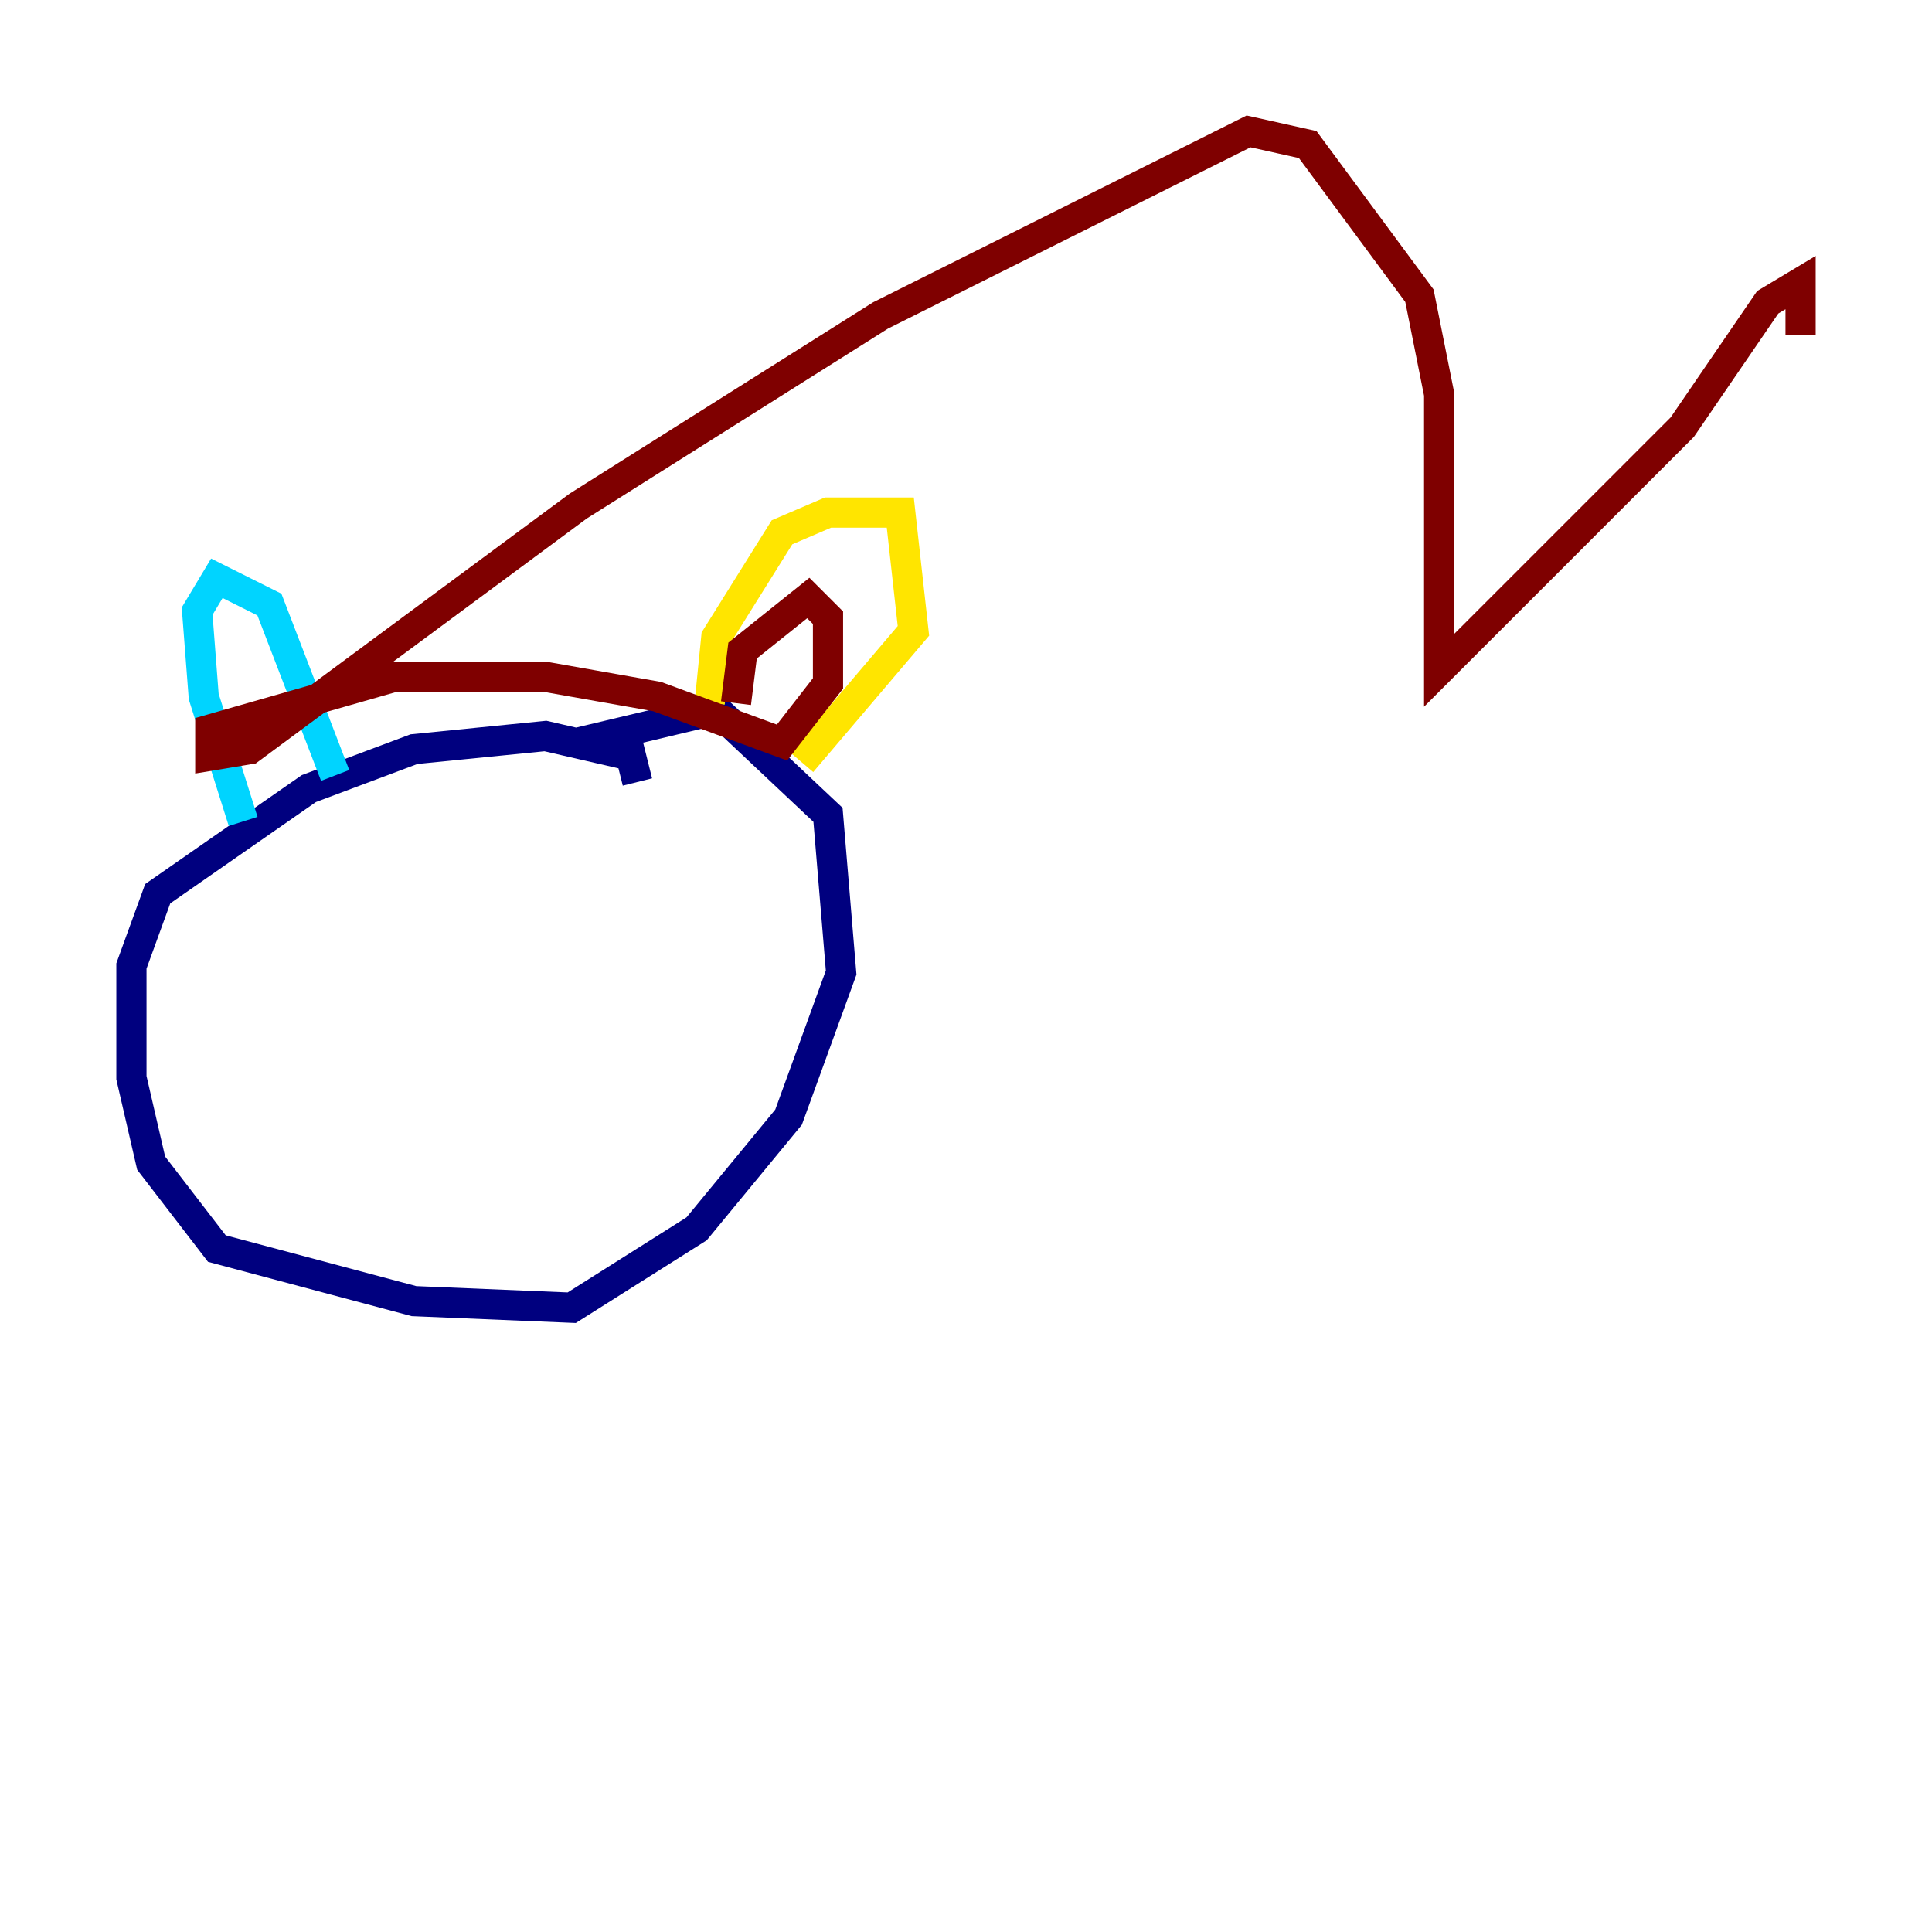 <?xml version="1.0" encoding="utf-8" ?>
<svg baseProfile="tiny" height="128" version="1.2" viewBox="0,0,128,128" width="128" xmlns="http://www.w3.org/2000/svg" xmlns:ev="http://www.w3.org/2001/xml-events" xmlns:xlink="http://www.w3.org/1999/xlink"><defs /><polyline fill="none" points="42.231,51.809 41.796,50.068 36.136,48.762 27.429,49.633 20.463,52.245 10.449,59.211 8.707,64.0 8.707,71.401 10.014,77.061 14.367,82.721 27.429,86.204 37.878,86.639 46.15,81.415 52.245,74.014 55.728,64.435 54.857,53.986 47.456,47.02 38.313,49.197" stroke="#00007f" stroke-width="2" /><polyline fill="none" points="16.109,54.422 13.497,46.15 13.061,40.49 14.367,38.313 17.85,40.054 22.204,51.374" stroke="#00d4ff" stroke-width="2" /><polyline fill="none" points="47.02,46.585 47.456,42.231 51.809,35.265 54.857,33.959 59.646,33.959 60.517,41.796 53.116,50.503" stroke="#ffe500" stroke-width="2" /><polyline fill="none" points="48.762,46.585 49.197,43.102 53.551,39.619 54.857,40.925 54.857,45.279 51.809,49.197 43.537,46.15 36.136,44.843 26.122,44.843 13.932,48.327 13.932,50.068 16.544,49.633 38.313,33.524 58.34,20.898 82.721,8.707 86.639,9.578 94.041,19.592 95.347,26.122 95.347,44.408 111.456,28.299 117.116,20.027 119.293,18.721 119.293,22.204" stroke="#7f0000" stroke-width="2" /></svg>
